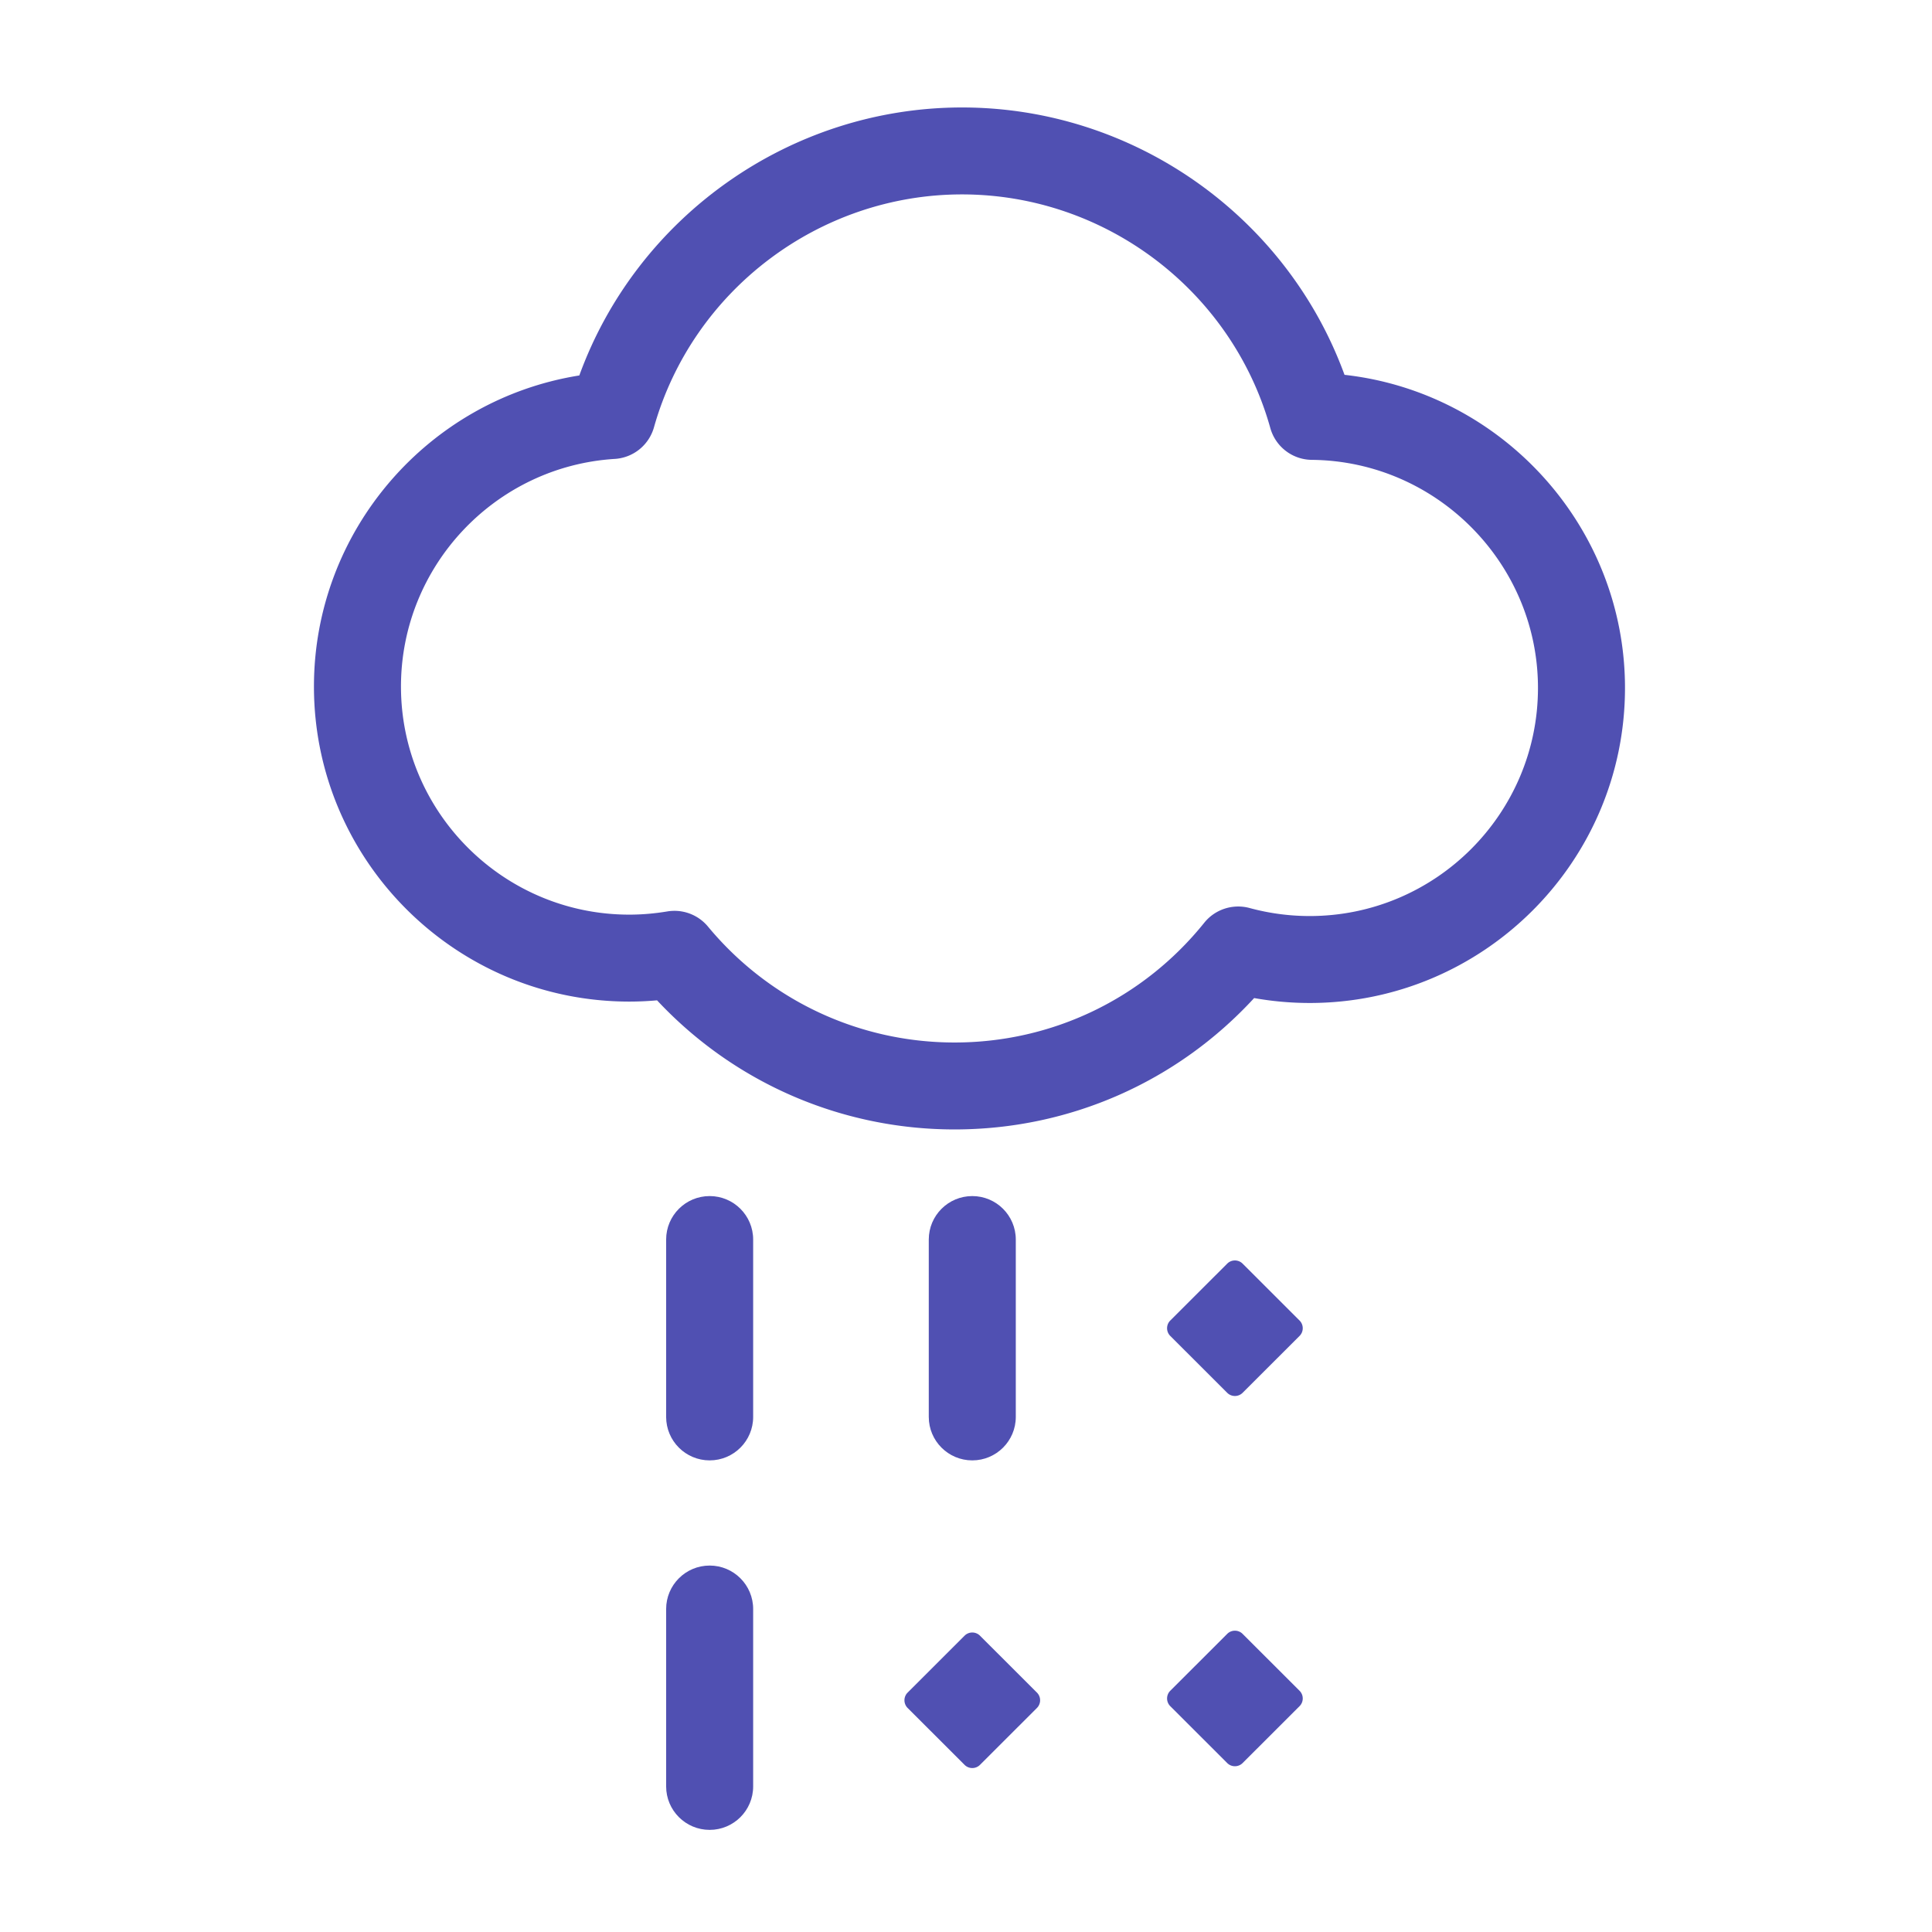 <?xml version="1.0" standalone="no"?><!DOCTYPE svg PUBLIC "-//W3C//DTD SVG 1.1//EN" "http://www.w3.org/Graphics/SVG/1.1/DTD/svg11.dtd"><svg t="1726059732146" class="icon" viewBox="0 0 1024 1024" version="1.1" xmlns="http://www.w3.org/2000/svg" p-id="37825" xmlns:xlink="http://www.w3.org/1999/xlink" width="200" height="200"><path d="M376.128 633.943c-12.735 0-23.06 10.317-23.06 23.04v94.01c0 12.723 10.326 23.04 23.062 23.04s23.06-10.317 23.06-23.04v-94.01c0-12.723-10.326-23.04-23.06-23.04M376.128 829.778c-12.735 0-23.06 10.317-23.06 23.04v94.015c0 12.723 10.326 23.04 23.062 23.04s23.06-10.317 23.06-23.04v-94.016c0-12.723-10.326-23.04-23.06-23.04M538.391 750.994v-94.01c0-12.723-10.326-23.04-23.062-23.04s-23.06 10.317-23.06 23.04v94.01c0 12.723 10.326 23.04 23.06 23.04 12.736 0 23.062-10.317 23.062-23.04" fill="#5050B2" p-id="37826"></path><path d="M694.138 485.522a121.562 121.562 0 0 1-31.83-4.257c-8.827-2.373-18.282 0.657-24.024 7.805-32.43 40.337-80.668 63.475-132.337 63.475-50.688 0-98.327-22.395-130.71-61.443a23.101 23.101 0 0 0-17.764-8.34c-1.257 0-2.531 0.104-3.799 0.317-6.757 1.123-13.526 1.699-20.132 1.699-66.728 0-121.019-54.241-121.019-120.909 0-63.681 49.783-116.673 113.334-120.636a23.059 23.059 0 0 0 20.762-16.75c20.5-72.68 87.648-123.443 163.277-123.443 75.831 0 143.027 50.925 163.401 123.853a23.048 23.048 0 0 0 21.994 16.841c66.093 0.622 119.866 54.848 119.866 120.879 0 66.666-54.291 120.909-121.019 120.909m18.483-286.854C681.862 114.451 600.758 56.96 509.897 56.96c-90.913 0-172.169 57.664-202.847 142.042C227.005 211.761 166.4 281.312 166.4 363.871c0 92.073 74.984 166.989 167.142 166.989 4.865 0 9.778-0.22 14.712-0.663 40.778 43.638 97.555 68.429 157.692 68.429 60.841 0 117.924-25.206 158.771-69.632a167.473 167.473 0 0 0 29.42 2.609c92.159 0 167.142-74.915 167.142-166.989 0-85.507-65.275-156.677-148.659-165.946" fill="#5050B2" p-id="37827"></path><path d="M658.605 669.748a5.783 5.783 0 0 0-8.152 0l-30.193 30.166a5.77 5.77 0 0 0 0 8.145l30.193 30.164a5.783 5.783 0 0 0 8.152 0l30.193-30.164a5.77 5.77 0 0 0 0-8.145l-30.193-30.166zM658.605 865.984a5.783 5.783 0 0 0-8.152 0l-30.193 30.166a5.77 5.77 0 0 0 0 8.145l30.193 30.164a5.783 5.783 0 0 0 8.152 0l30.193-30.164a5.77 5.77 0 0 0 0-8.145l-30.193-30.166zM519.406 866.944a5.783 5.783 0 0 0-8.154 0l-30.191 30.166a5.77 5.77 0 0 0 0 8.145l30.193 30.166a5.783 5.783 0 0 0 8.152 0l30.193-30.166a5.77 5.77 0 0 0 0-8.145l-30.193-30.164z" fill="#5050B2" p-id="37828"></path></svg>